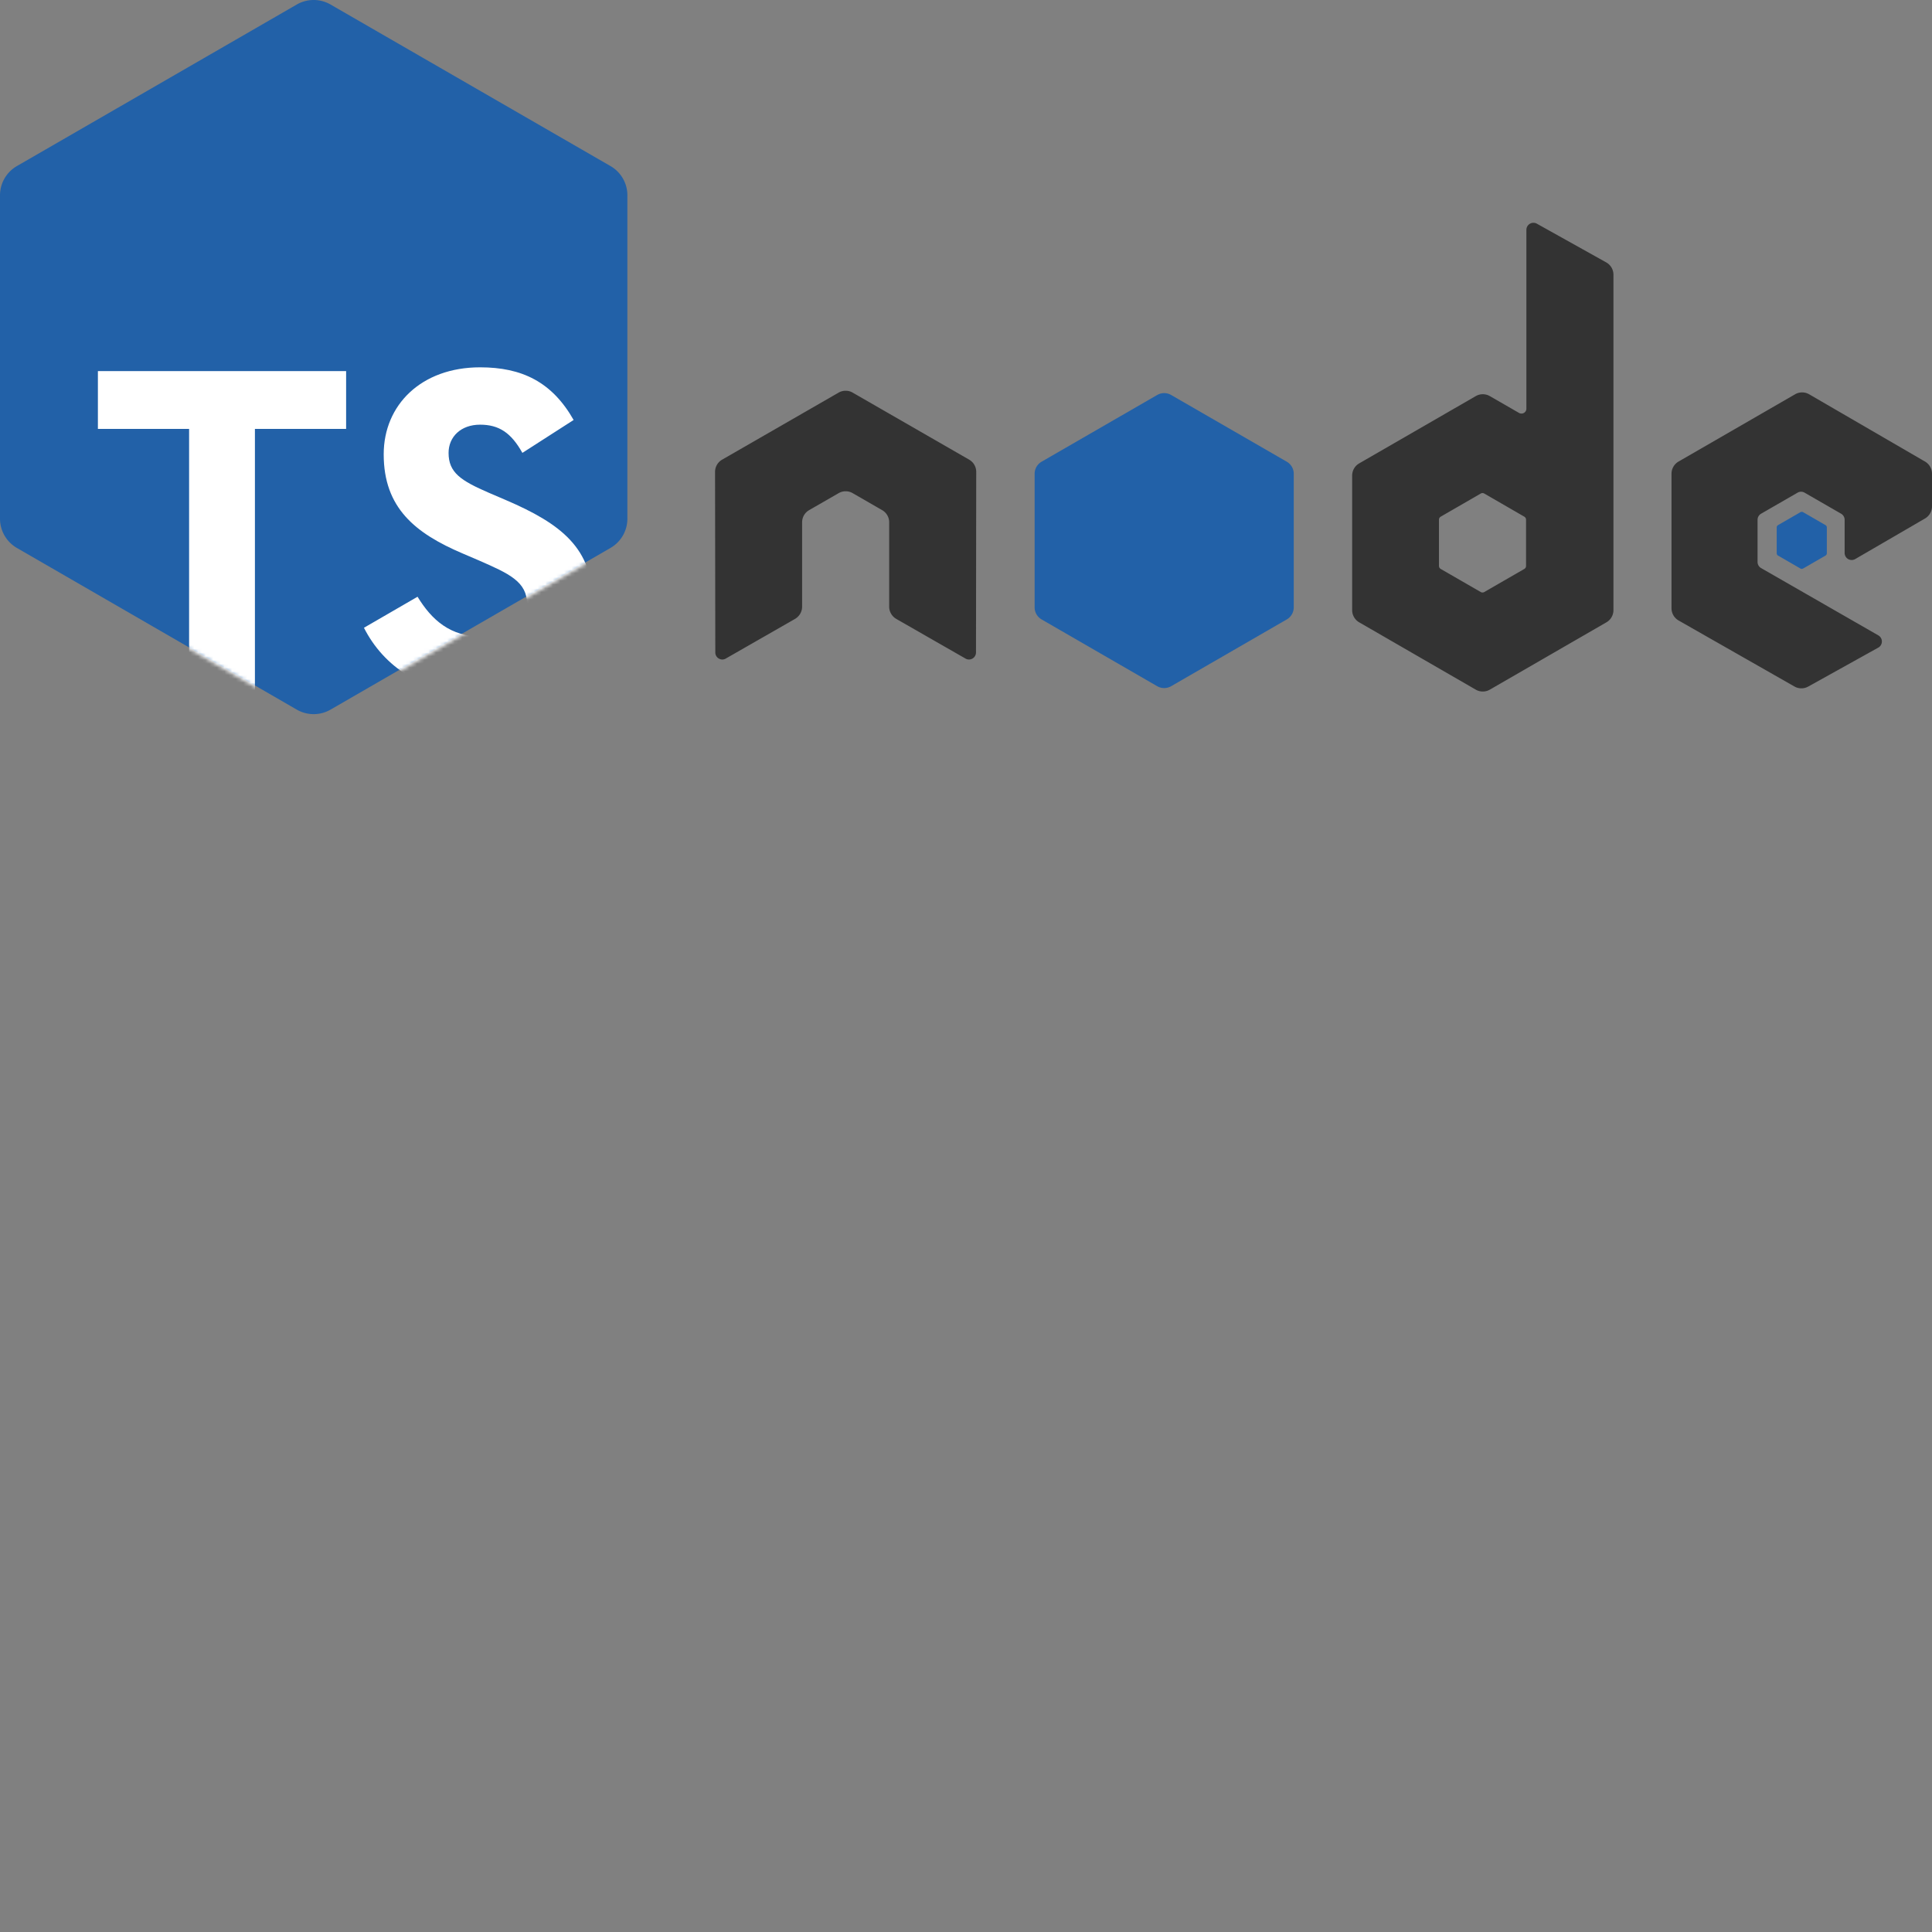 <svg xmlns="http://www.w3.org/2000/svg" version="1.1" viewBox="0 0 512 512" fill="currentColor"><rect x="0" y="0" width="512" height="512" fill="#808080" stroke="none"/><defs><path id="logosTsnode0" d="M78.646 1.2L4.482 44.009A8.95 8.95 0 0 0 0 51.765v85.685a8.964 8.964 0 0 0 4.478 7.76l74.164 42.843a8.965 8.965 0 0 0 8.964 0l74.18-42.842a8.962 8.962 0 0 0 4.48-7.76V51.767a8.951 8.951 0 0 0-4.482-7.76L87.602 1.201A8.927 8.927 0 0 0 83.122 0a8.918 8.918 0 0 0-4.476 1.2"/></defs><path fill="#2261A8" d="M78.645 1.2L4.481 44.008A8.953 8.953 0 0 0 0 51.764v85.686a8.964 8.964 0 0 0 4.477 7.76l74.163 42.843a8.969 8.969 0 0 0 8.965 0l74.18-42.842a8.962 8.962 0 0 0 4.48-7.76V51.767a8.953 8.953 0 0 0-4.482-7.76L87.602 1.2a8.936 8.936 0 0 0-4.48-1.2a8.93 8.93 0 0 0-4.477 1.2"/><g transform="translate(0 .411)"><mask id="logosTsnode1" fill="#fff"><use href="#logosTsnode0"/></mask><path fill="#FFF" d="M50.114 182.649h17.442v-69.394h24.17V97.93H25.944v15.325h24.17zm78.107 1.121c16.57 0 28.904-8.596 28.904-24.294c0-14.577-8.347-21.055-23.173-27.41l-4.36-1.868c-7.476-3.24-10.715-5.357-10.715-10.59c0-4.236 3.24-7.475 8.348-7.475c4.983 0 8.223 2.118 11.212 7.475l13.58-8.721c-5.73-10.091-13.704-13.953-24.792-13.953c-15.573 0-25.54 9.967-25.54 23.048c0 14.203 8.347 20.93 20.93 26.288l4.36 1.868c7.974 3.49 12.709 5.607 12.709 11.587c0 4.983-4.61 8.597-11.836 8.597c-8.596 0-13.455-4.486-17.193-10.59l-14.203 8.222c5.108 10.091 15.573 17.816 31.77 17.816" mask="url(#logosTsnode1)"/></g><path fill="#333" d="M258.709 125.059a3.726 3.726 0 0 0-1.865-3.24l-30.878-17.77a3.634 3.634 0 0 0-1.7-.492h-.32a3.682 3.682 0 0 0-1.705.491l-30.878 17.77a3.742 3.742 0 0 0-1.867 3.241l.068 47.85c0 .666.345 1.284.932 1.611a1.793 1.793 0 0 0 1.852 0l18.35-10.508c1.161-.69 1.868-1.905 1.868-3.236v-22.355c0-1.333.705-2.567 1.862-3.229l7.813-4.5c.583-.337 1.22-.5 1.87-.5c.636 0 1.29.163 1.855.5l7.812 4.5a3.718 3.718 0 0 1 1.864 3.229v22.355c0 1.33.716 2.555 1.87 3.236l18.345 10.508a1.816 1.816 0 0 0 1.865 0c.568-.327.926-.945.926-1.611zM407.285 59.28a1.867 1.867 0 0 0-2.775 1.629v47.388a1.305 1.305 0 0 1-1.957 1.13l-7.735-4.455a3.726 3.726 0 0 0-3.726.002l-30.89 17.826a3.727 3.727 0 0 0-1.866 3.23v35.661c0 1.333.71 2.564 1.865 3.232l30.888 17.84a3.735 3.735 0 0 0 3.732 0l30.894-17.84a3.733 3.733 0 0 0 1.865-3.232V72.796a3.731 3.731 0 0 0-1.914-3.258zm-2.867 90.695a.93.93 0 0 1-.466.806l-10.606 6.114a.937.937 0 0 1-.932 0l-10.605-6.114a.928.928 0 0 1-.467-.806v-12.247c0-.333.177-.641.466-.808l10.605-6.126a.934.934 0 0 1 .934 0l10.606 6.126a.935.935 0 0 1 .465.808zm105.726-12.568a3.73 3.73 0 0 0 1.856-3.224v-8.643a3.73 3.73 0 0 0-1.857-3.226l-30.692-17.82a3.726 3.726 0 0 0-3.737-.003l-30.88 17.826a3.733 3.733 0 0 0-1.865 3.23V161.2c0 1.34.72 2.577 1.885 3.24l30.687 17.486a3.726 3.726 0 0 0 3.658.02l18.56-10.316a1.86 1.86 0 0 0 .96-1.617a1.863 1.863 0 0 0-.936-1.63l-31.075-17.837a1.864 1.864 0 0 1-.937-1.62v-11.172c0-.666.355-1.283.933-1.615l9.67-5.576a1.863 1.863 0 0 1 1.862 0l9.677 5.576c.578.332.934.95.934 1.615v8.79a1.866 1.866 0 0 0 2.801 1.614z"/><path fill="#2261A8" d="M477.127 135.737a.712.712 0 0 1 .716 0l5.927 3.42a.714.714 0 0 1 .358.62v6.845a.715.715 0 0 1-.358.62l-5.927 3.42a.716.716 0 0 1-.716 0l-5.923-3.42a.717.717 0 0 1-.358-.62v-6.845c0-.256.137-.492.358-.62zm-170.458-31.063l-30.631 17.68a3.698 3.698 0 0 0-1.851 3.205v35.39c0 1.322.705 2.543 1.85 3.205l30.63 17.695a3.71 3.71 0 0 0 3.703 0l30.638-17.695a3.702 3.702 0 0 0 1.85-3.206V125.56a3.698 3.698 0 0 0-1.851-3.205l-30.639-17.68a3.693 3.693 0 0 0-3.7 0"/></svg>